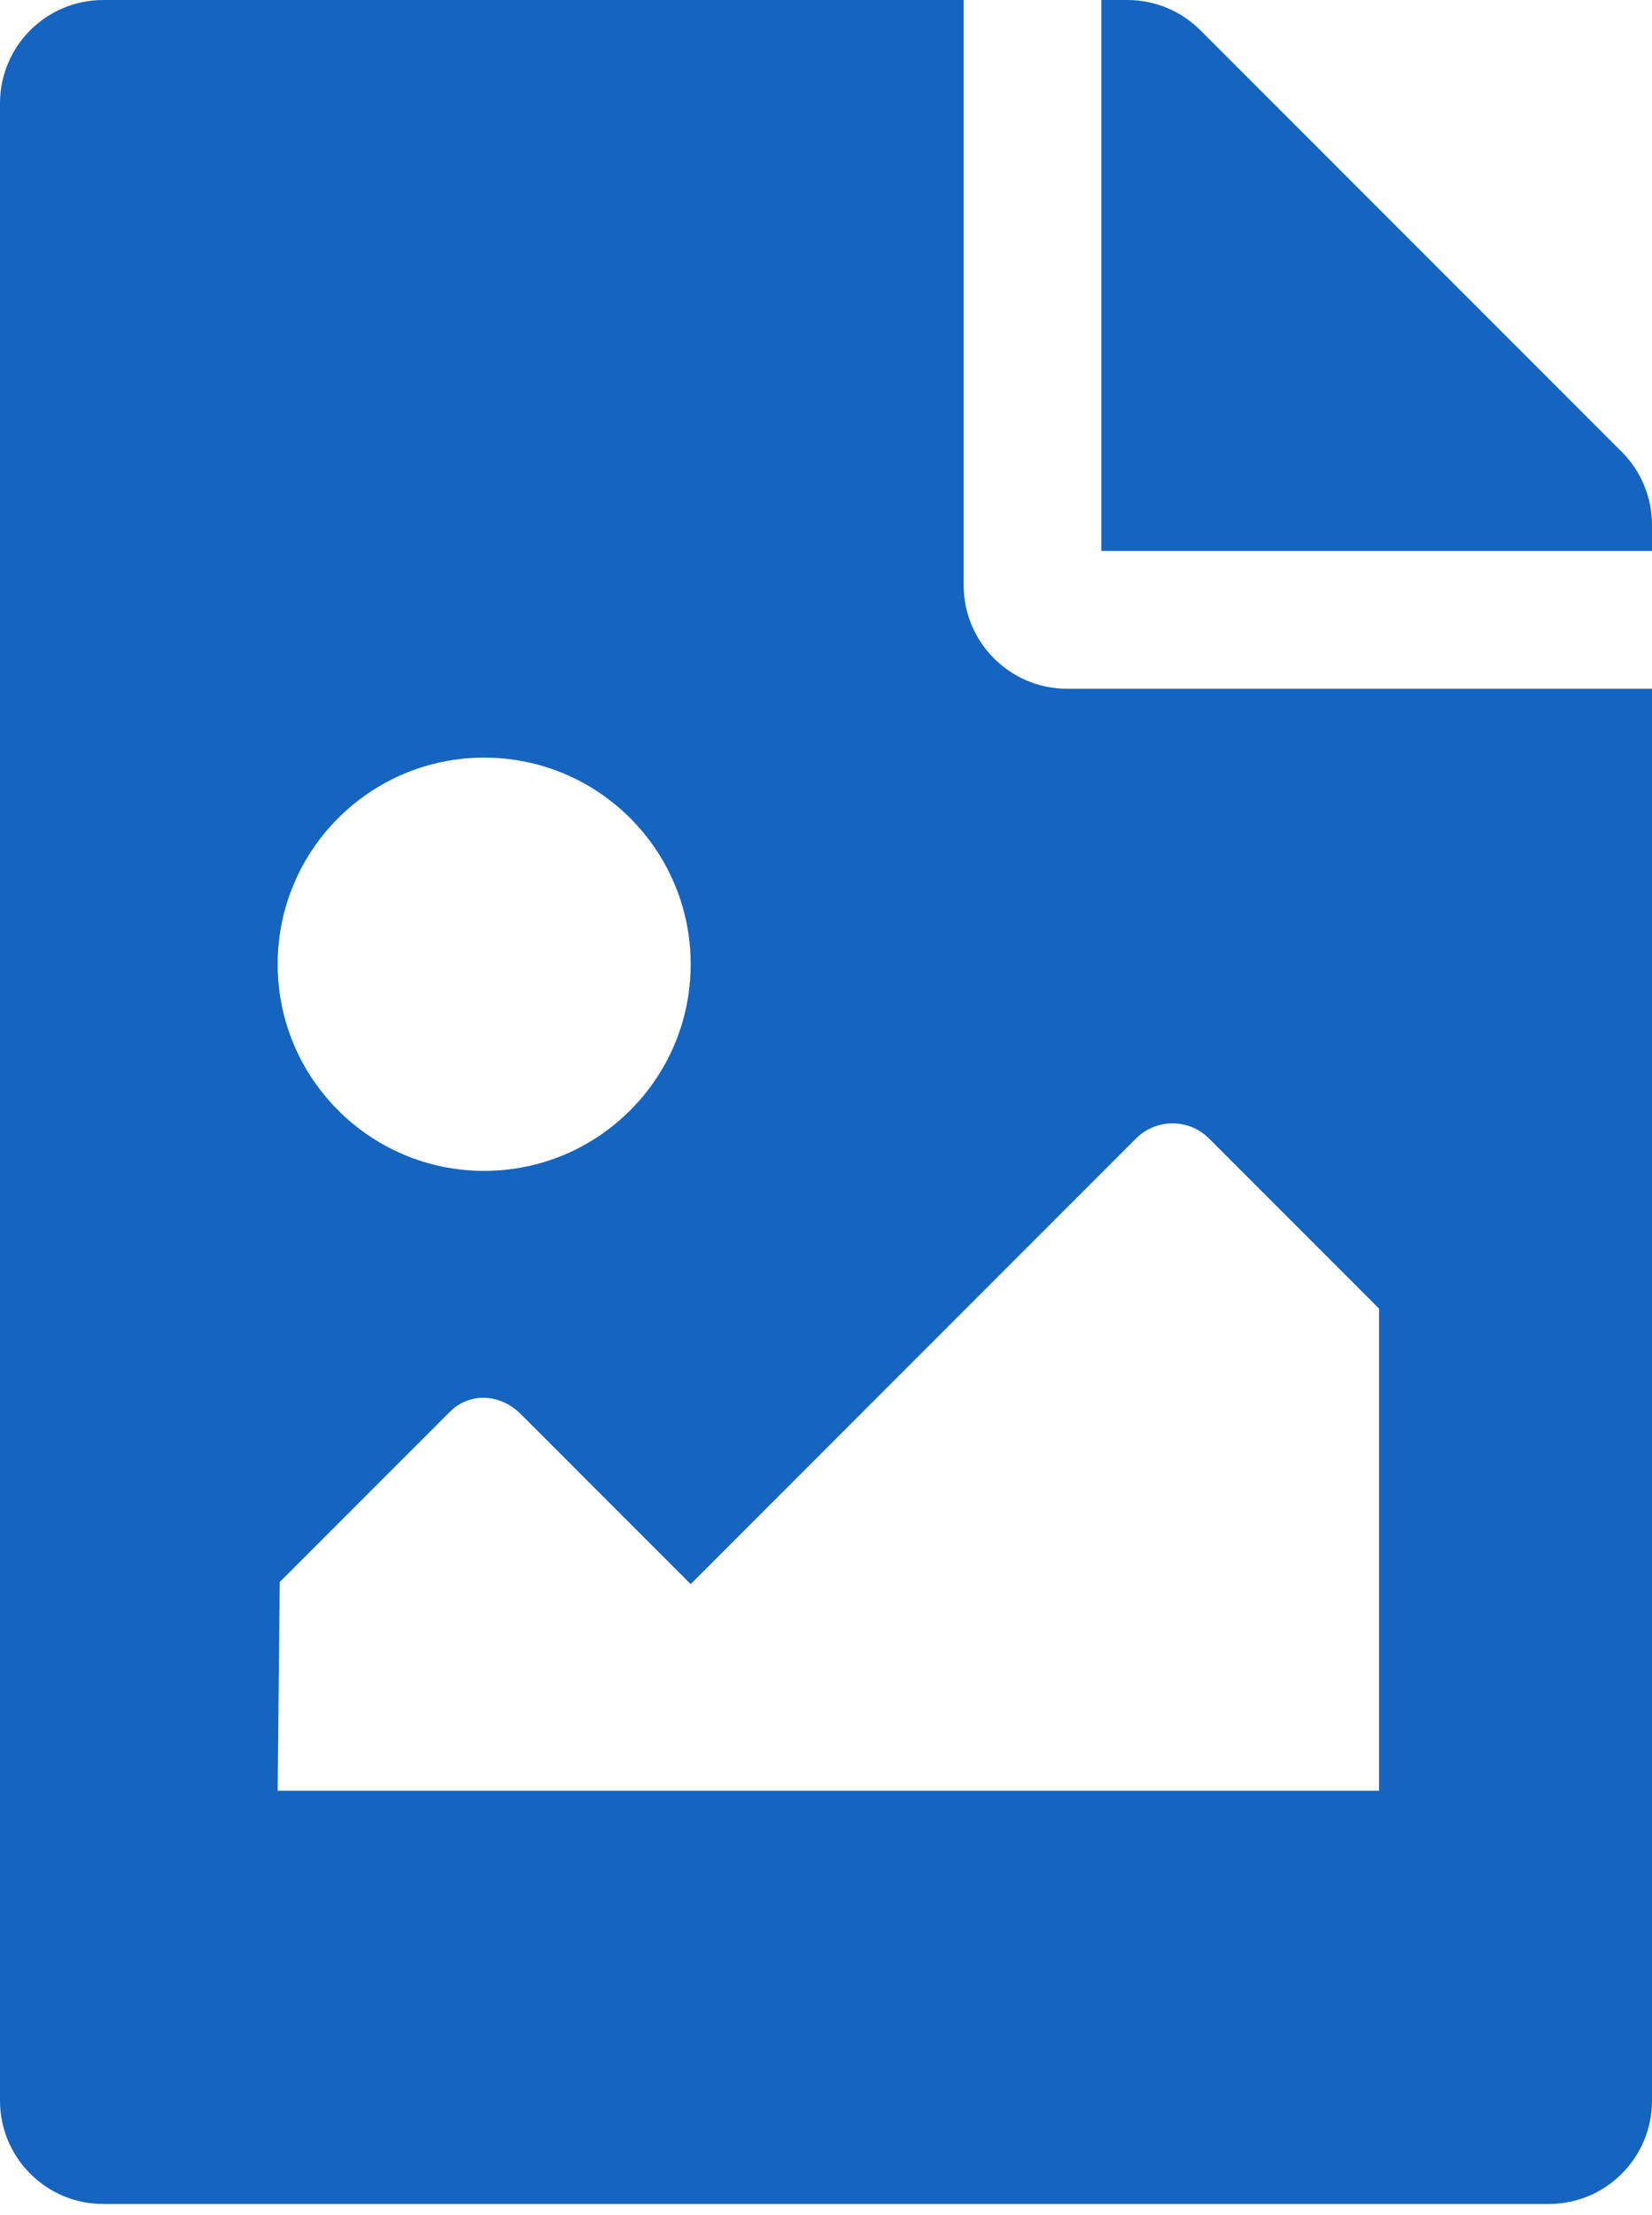 <?xml version="1.0" encoding="UTF-8" standalone="no"?>
<svg
   width="50"
   height="67"
   viewBox="0 0 50 67"
   fill="none"
   version="1.1"
   id="svg4"
   sodipodi:docname="image2.svg"
   inkscape:version="1.1 (c68e22c387, 2021-05-23)"
   xmlns:inkscape="http://www.inkscape.org/namespaces/inkscape"
   xmlns:sodipodi="http://sodipodi.sourceforge.net/DTD/sodipodi-0.dtd"
   xmlns="http://www.w3.org/2000/svg"
   xmlns:svg="http://www.w3.org/2000/svg">
  <defs
     id="defs8" />
  <sodipodi:namedview
     id="namedview6"
     pagecolor="#ffffff"
     bordercolor="#666666"
     borderopacity="1.0"
     inkscape:pageshadow="2"
     inkscape:pageopacity="0.0"
     inkscape:pagecheckerboard="0"
     showgrid="false"
     inkscape:zoom="12.119403"
     inkscape:cx="24.959975"
     inkscape:cy="26.940271"
     inkscape:window-width="1920"
     inkscape:window-height="1001"
     inkscape:window-x="-9"
     inkscape:window-y="-9"
     inkscape:window-maximized="1"
     inkscape:current-layer="svg4" />
  <path
     d="M50 15.878V16.667H33.333V0H34.122C34.951 4.33328e-06 35.746 0.329 36.332 0.915L49.085 13.668C49.671 14.254 50 15.049 50 15.878ZM32.292 20.833C30.573 20.833 29.167 19.427 29.167 17.708V0H3.125C1.399 0 0 1.399 0 3.125V63.542C0 65.268 1.399 66.667 3.125 66.667H46.875C48.601 66.667 50 65.268 50 63.542V20.833H32.292ZM14.654 22.917C18.106 22.917 20.904 25.715 20.904 29.167C20.904 32.618 18.106 35.417 14.654 35.417C11.203 35.417 8.404 32.618 8.404 29.167C8.404 25.715 11.203 22.917 14.654 22.917ZM41.738 54.167H8.404L8.467 47.853L13.613 42.708C14.223 42.098 15.149 42.161 15.759 42.772L20.904 47.917L34.383 34.438C34.993 33.828 35.982 33.828 36.593 34.438L41.738 39.583V54.167Z"
     fill="#C5C4EA"
     id="path2"
     style="fill:#1565c0;fill-opacity:1" />
</svg>
